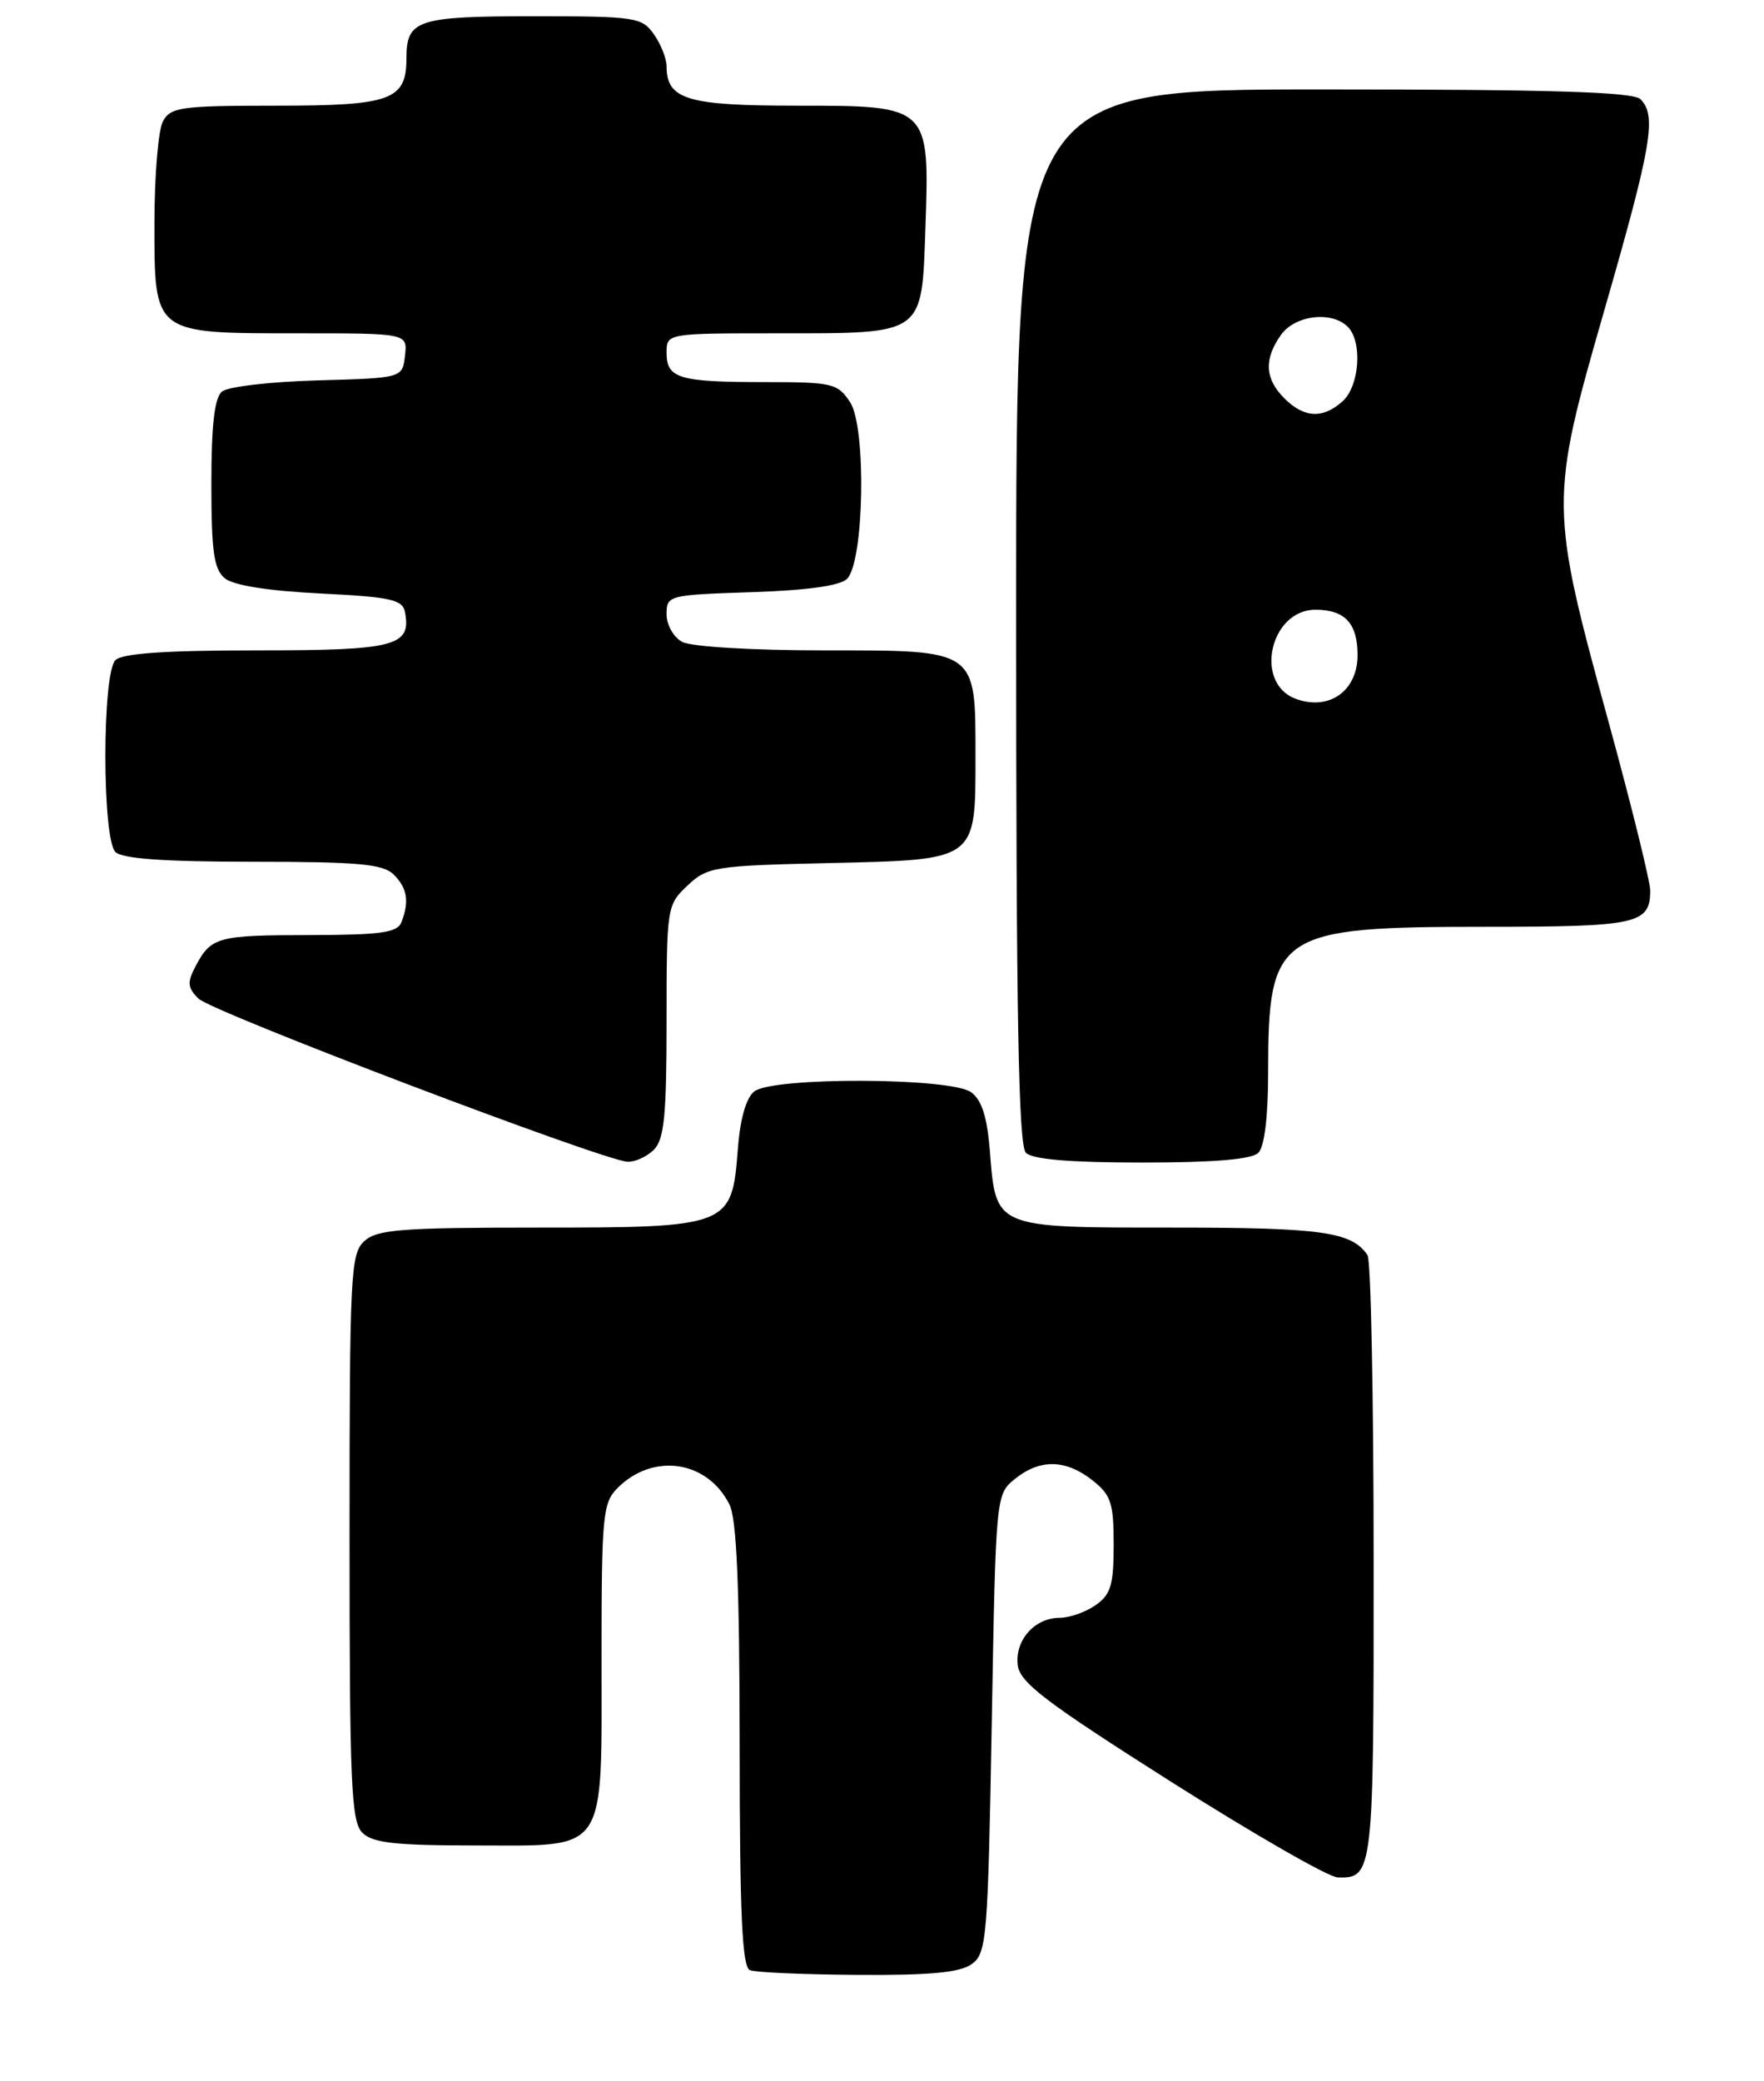<?xml version="1.0" encoding="UTF-8" standalone="no"?>
<!DOCTYPE svg PUBLIC "-//W3C//DTD SVG 1.1//EN" "http://www.w3.org/Graphics/SVG/1.1/DTD/svg11.dtd" >
<svg xmlns="http://www.w3.org/2000/svg" xmlns:xlink="http://www.w3.org/1999/xlink" version="1.1" viewBox="0 0 217 256">
 <g >
 <path fill="currentColor"
d=" M 119.56 241.58 C 121.38 240.25 121.53 238.41 122.00 211.99 C 122.50 183.87 122.50 183.82 124.86 181.91 C 127.92 179.44 131.08 179.49 134.37 182.07 C 136.68 183.89 137.00 184.86 137.00 190.02 C 137.00 194.95 136.65 196.14 134.78 197.44 C 133.56 198.30 131.56 199.00 130.35 199.00 C 127.28 199.00 124.83 201.76 125.20 204.82 C 125.45 206.96 128.62 209.37 144.00 219.13 C 154.18 225.58 163.42 230.90 164.55 230.93 C 168.93 231.08 169.00 230.43 168.98 192.05 C 168.98 171.95 168.64 155.00 168.23 154.40 C 166.31 151.52 162.64 151.00 144.22 151.00 C 122.26 151.00 122.52 151.11 121.77 141.60 C 121.44 137.40 120.78 135.31 119.46 134.35 C 116.98 132.53 95.08 132.45 92.79 134.25 C 91.78 135.05 91.04 137.63 90.76 141.42 C 90.04 150.87 89.70 151.00 66.22 151.00 C 49.42 151.00 46.40 151.23 44.83 152.65 C 43.12 154.20 43.00 156.67 43.00 189.08 C 43.00 219.36 43.20 224.06 44.57 225.43 C 45.83 226.69 48.60 227.00 58.51 227.00 C 74.89 227.00 74.00 228.33 74.00 203.78 C 74.00 186.41 74.15 184.85 75.97 183.03 C 80.34 178.66 86.99 179.63 89.72 185.03 C 90.63 186.82 90.97 194.95 90.99 214.67 C 91.00 235.45 91.29 241.95 92.25 242.34 C 92.94 242.62 98.93 242.88 105.56 242.92 C 114.49 242.98 118.12 242.63 119.56 241.58 Z  M 80.43 141.43 C 81.71 140.15 82.00 137.23 82.00 125.60 C 82.00 111.58 82.04 111.31 84.58 108.92 C 87.03 106.62 87.90 106.48 102.09 106.16 C 120.25 105.74 120.00 105.93 120.00 93.00 C 120.00 79.81 120.28 80.00 101.38 80.00 C 92.60 80.00 85.03 79.55 83.93 78.96 C 82.86 78.39 82.00 76.88 82.00 75.56 C 82.00 73.23 82.21 73.18 92.45 72.84 C 99.28 72.62 103.35 72.05 104.20 71.20 C 106.31 69.10 106.59 52.55 104.58 49.48 C 103.05 47.15 102.42 47.00 94.06 47.00 C 83.50 47.00 82.00 46.55 82.00 43.39 C 82.00 41.00 82.00 41.00 95.81 41.00 C 113.80 41.00 113.39 41.29 113.84 28.05 C 114.36 12.99 114.37 13.00 98.05 13.00 C 84.51 13.00 82.00 12.24 82.00 8.15 C 82.00 7.21 81.30 5.44 80.44 4.22 C 78.97 2.12 78.19 2.00 65.64 2.00 C 51.34 2.00 50.00 2.44 50.00 7.13 C 50.00 12.32 48.14 13.00 33.96 13.00 C 22.24 13.00 20.98 13.18 20.04 14.93 C 19.47 16.00 19.00 21.60 19.00 27.38 C 19.00 41.18 18.76 41.00 36.79 41.00 C 50.13 41.00 50.13 41.00 49.82 43.75 C 49.50 46.50 49.50 46.50 39.06 46.79 C 33.31 46.95 28.03 47.56 27.31 48.16 C 26.39 48.92 26.00 52.27 26.00 59.50 C 26.00 67.80 26.31 70.02 27.65 71.13 C 28.70 72.00 32.96 72.68 39.39 73.00 C 48.08 73.43 49.53 73.75 49.82 75.30 C 50.62 79.49 48.63 80.00 31.58 80.00 C 20.33 80.00 15.03 80.37 14.20 81.20 C 12.55 82.85 12.55 103.15 14.20 104.80 C 15.03 105.63 20.23 106.00 31.13 106.00 C 44.09 106.00 47.13 106.28 48.43 107.57 C 50.10 109.25 50.37 110.87 49.39 113.42 C 48.89 114.72 46.92 115.00 38.14 115.02 C 26.73 115.03 25.96 115.24 24.05 118.87 C 23.01 120.84 23.07 121.50 24.41 122.83 C 26.02 124.45 74.06 142.71 77.18 142.90 C 78.10 142.95 79.56 142.29 80.43 141.43 Z  M 154.80 141.80 C 155.55 141.05 156.00 137.34 156.00 131.95 C 156.00 114.75 157.12 114.00 182.77 114.00 C 201.44 114.00 203.00 113.66 203.00 109.54 C 203.00 108.41 200.72 99.17 197.93 88.99 C 190.61 62.28 190.60 61.63 197.40 38.02 C 203.21 17.82 203.82 14.22 201.80 12.20 C 200.91 11.31 190.87 11.00 162.80 11.00 C 125.00 11.00 125.00 11.00 125.00 75.80 C 125.00 124.87 125.29 140.89 126.20 141.80 C 127.01 142.61 131.64 143.00 140.50 143.00 C 149.36 143.00 153.99 142.61 154.80 141.80 Z  M 159.38 85.95 C 154.22 84.03 156.24 75.00 161.82 75.00 C 165.45 75.00 167.00 76.67 167.00 80.58 C 167.00 85.00 163.49 87.48 159.38 85.95 Z  M 158.00 49.00 C 155.60 46.60 155.46 44.21 157.56 41.22 C 159.27 38.77 163.81 38.21 165.80 40.20 C 167.62 42.02 167.25 47.47 165.17 49.35 C 162.74 51.54 160.43 51.43 158.00 49.00 Z "/>
</g>
</svg>
